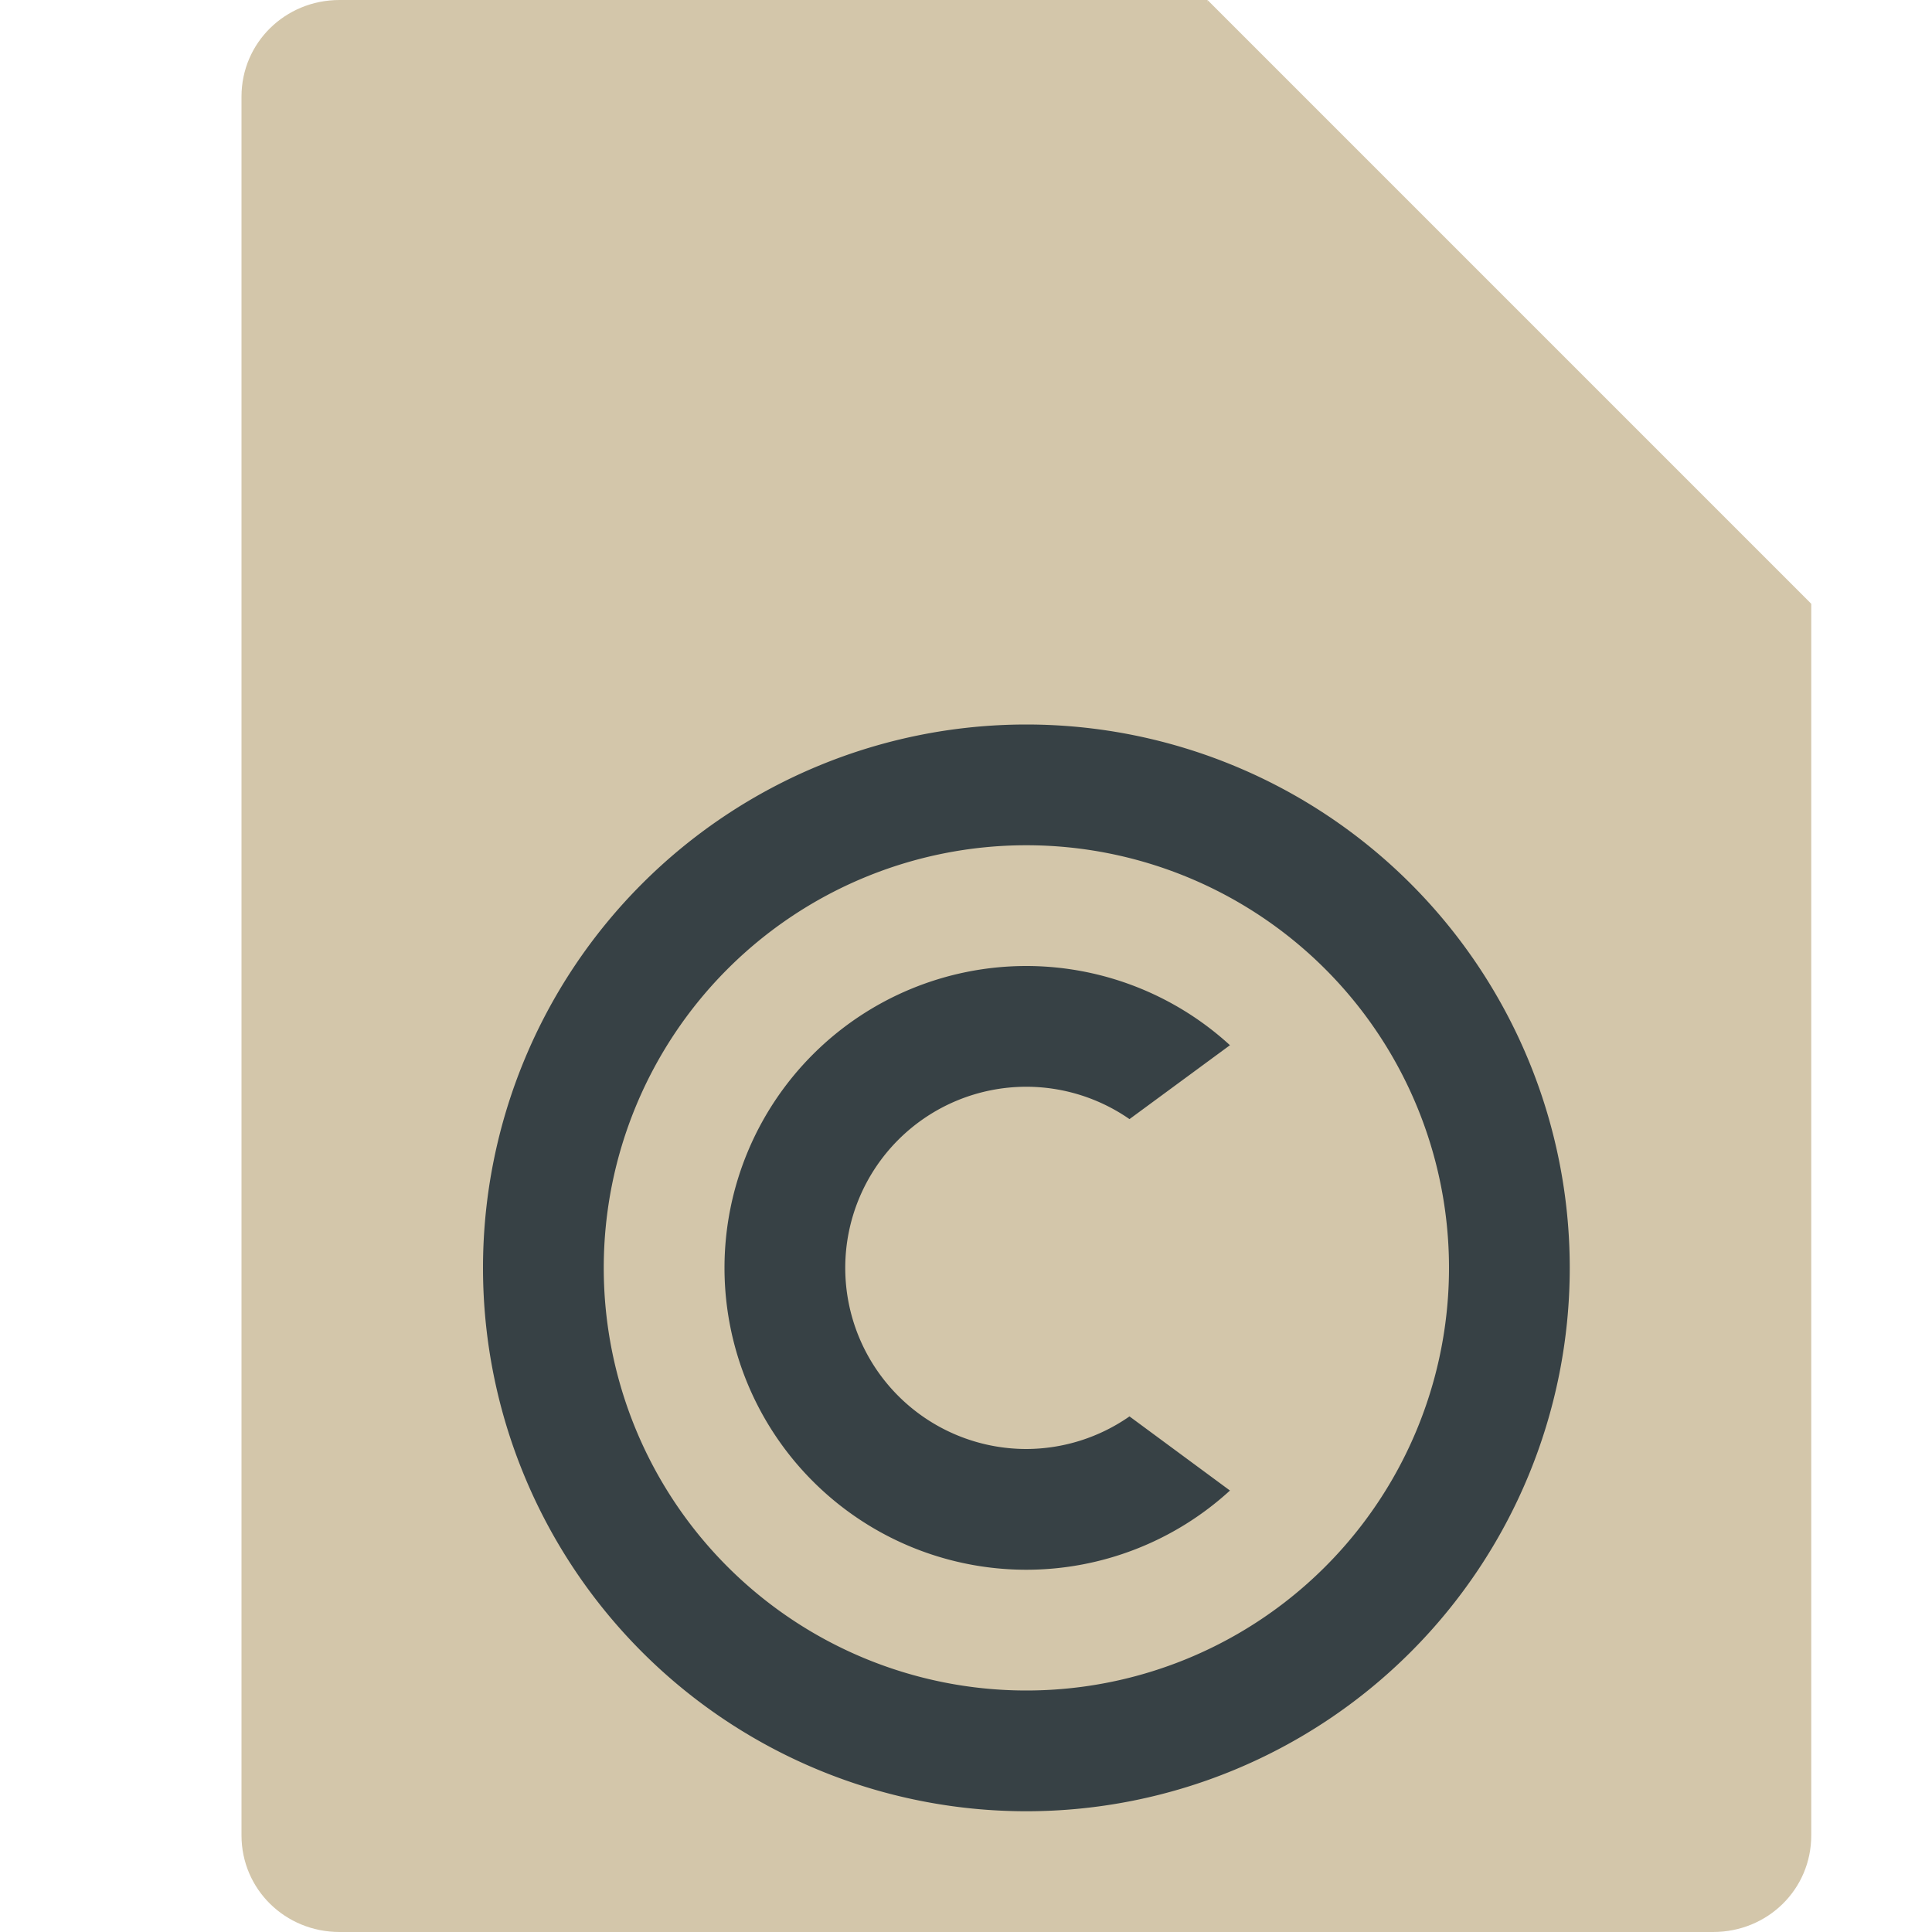 <svg xmlns="http://www.w3.org/2000/svg" width="16" height="16" version="1.1">
 <path style="fill:#d3c6aa" d="M 2.812,0 C 2.361,0 2,0.355 2,0.8 V 15.2 c 0,0.445 0.361,0.8 0.812,0.8 h 11.375 C 14.64,16 15,15.646 15,15.2 V 5 L 10.531,4.4 10,0 Z"/>
 <path style="fill:#d3c6aa" d="M 10,0 V 4.167 C 10,4.625 10.375,5 10.833,5 H 15 Z"/>
 <path style="fill:#374145" d="M 8.5,6 A 4.5,4.5 0 0 0 4,10.5 4.5,4.5 0 0 0 8.5,15 4.5,4.5 0 0 0 13,10.5 4.5,4.5 0 0 0 8.5,6 Z m 0,1 A 3.5,3.5 0 0 1 12,10.5 3.5,3.5 0 0 1 8.5,14 3.5,3.5 0 0 1 5,10.5 3.5,3.5 0 0 1 8.5,7 Z m 0,1 A 2.5,2.5 0 0 0 6,10.5 2.5,2.5 0 0 0 8.5,13 2.5,2.5 0 0 0 10.186,12.344 L 9.354,11.73 A 1.5,1.5 0 0 1 8.5,12 1.5,1.5 0 0 1 7,10.5 1.5,1.5 0 0 1 8.5,9 1.5,1.5 0 0 1 9.354,9.268 L 10.186,8.656 A 2.5,2.5 0 0 0 8.5,8 Z"/>
</svg>
